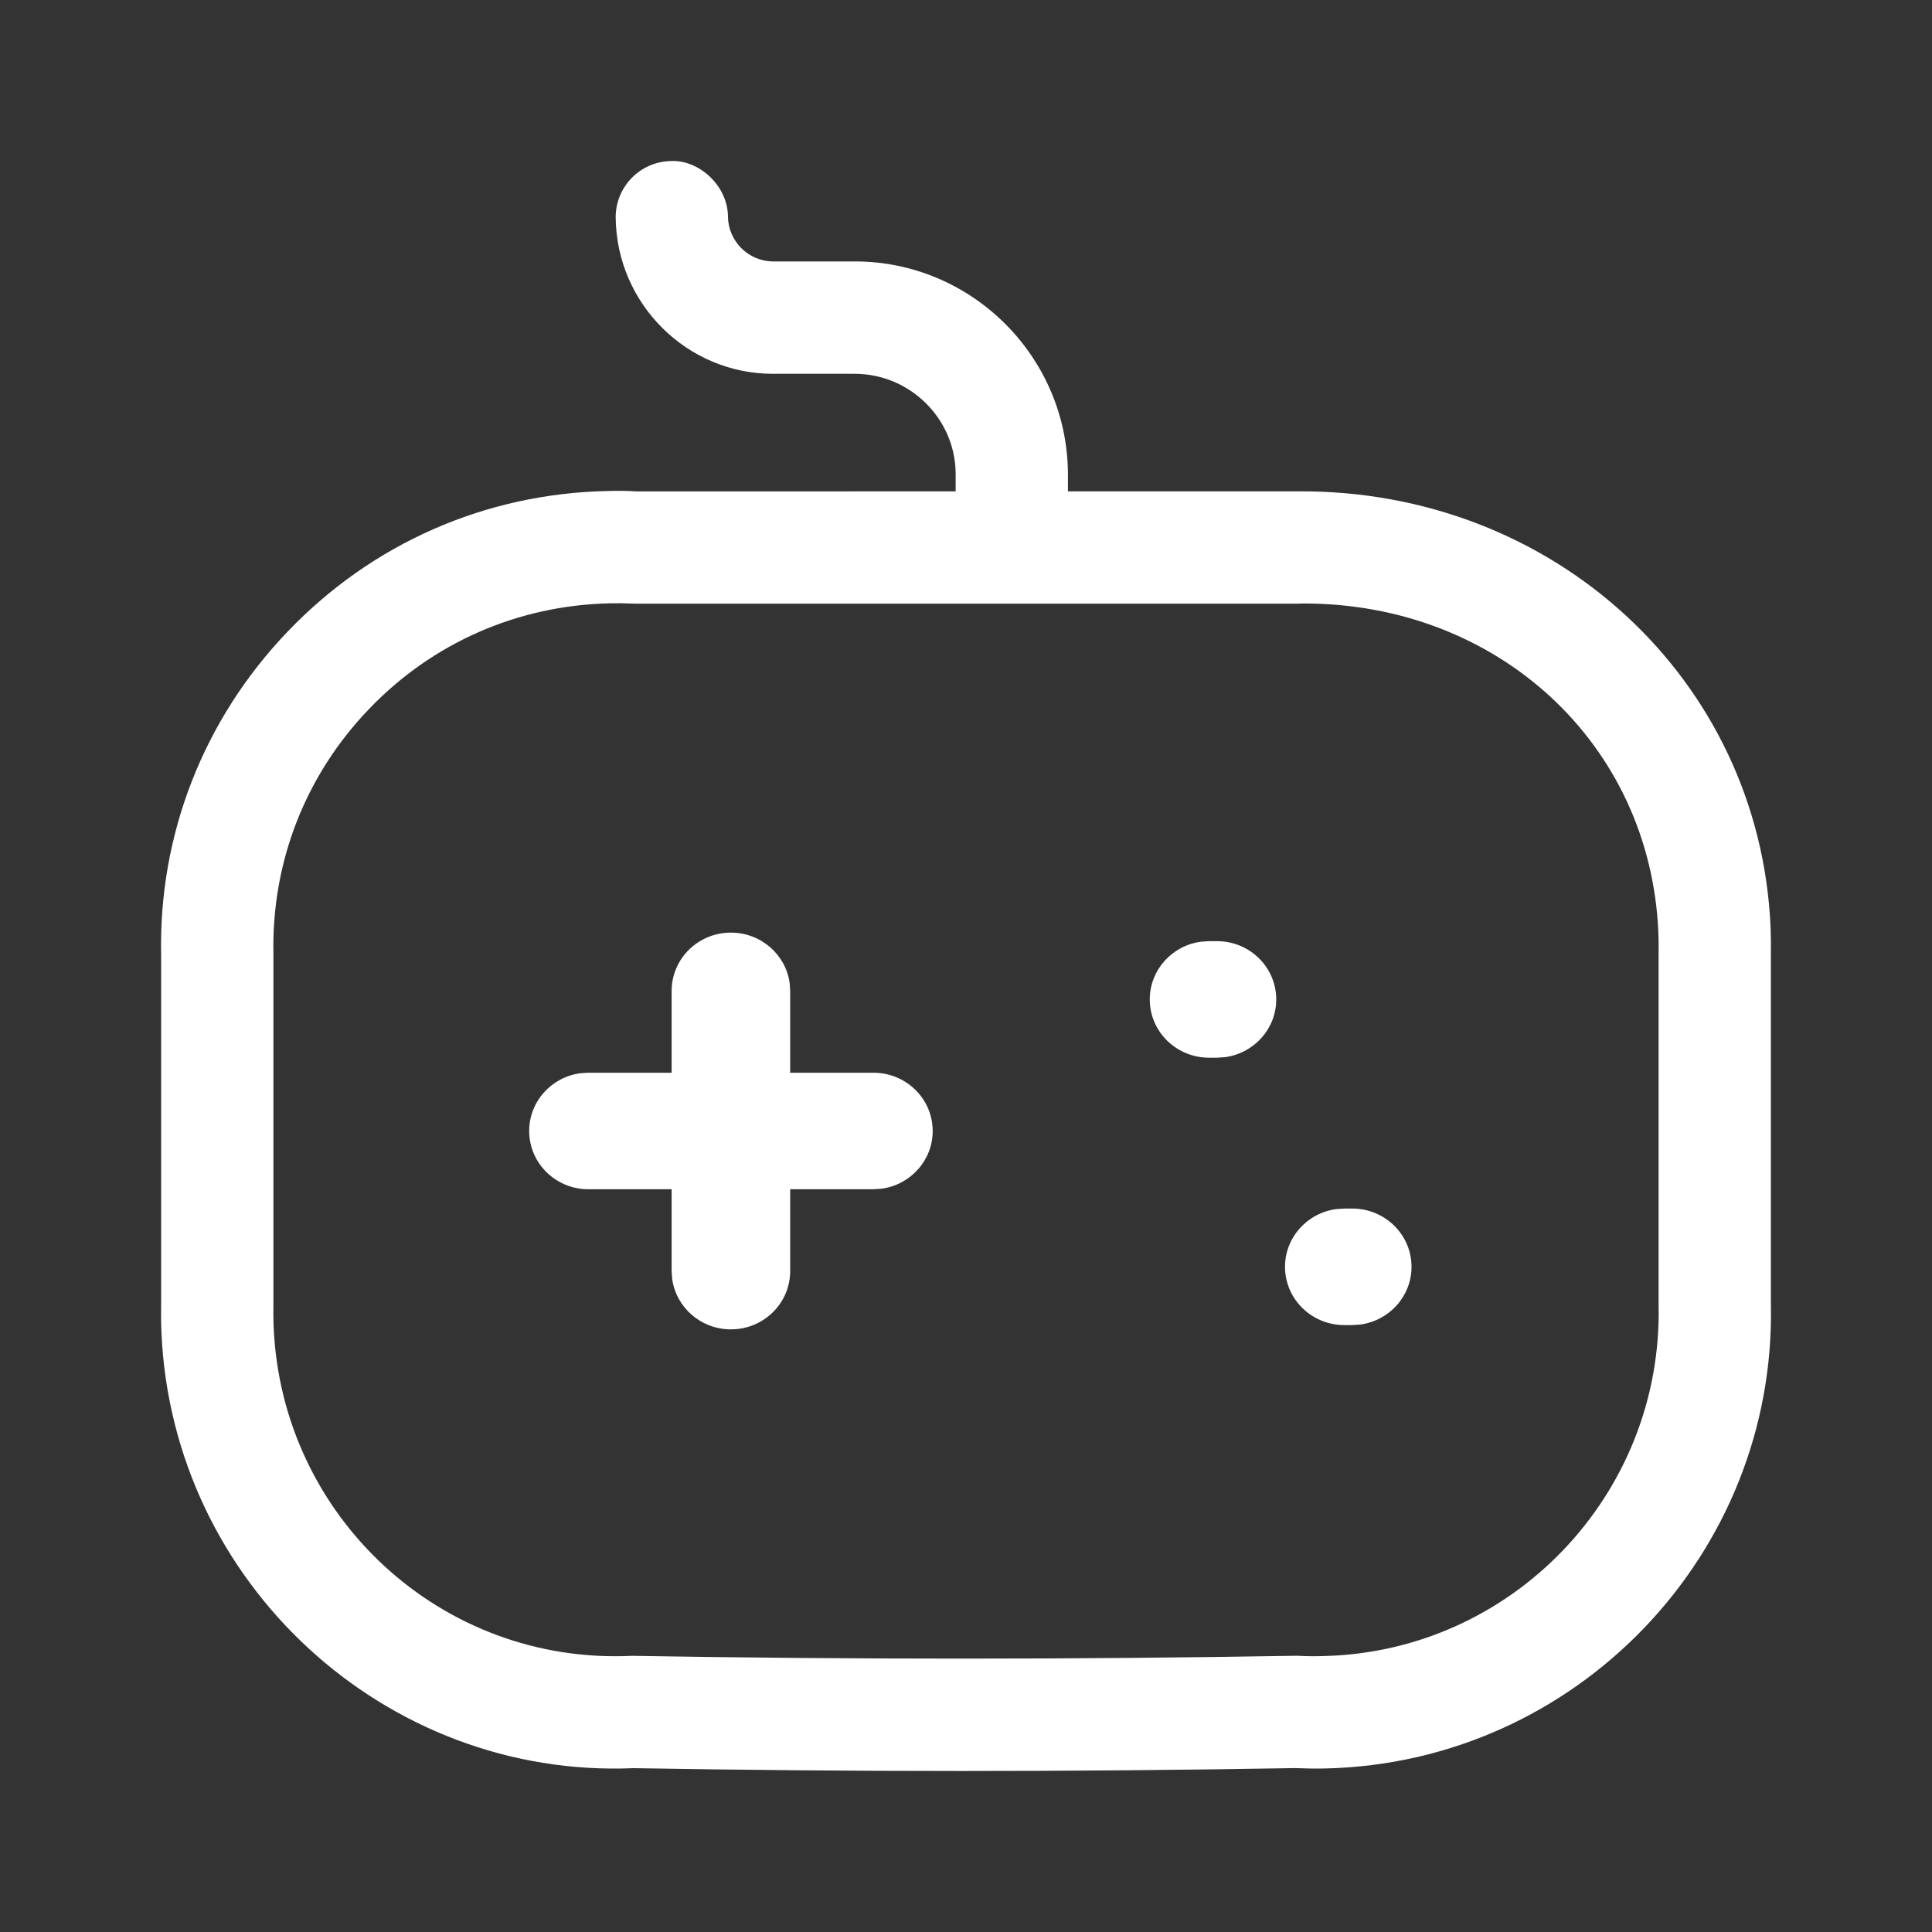 <svg width="50" height="50" viewBox="0 0 50 50" fill="none" xmlns="http://www.w3.org/2000/svg">
<rect x="0" y="0" width="50" height="50" fill="#333333" stroke="none"/>
<path fill-rule="evenodd" clip-rule="evenodd" d="M34.236 42.859C39.13 42.755 43.032 38.678 42.924 33.774V24.728C42.928 24.509 42.926 24.316 42.918 24.122C42.707 19.251 38.772 15.618 33.741 15.618C33.717 15.618 33.696 15.619 33.673 15.62C33.647 15.621 33.618 15.622 33.582 15.622H16.422C16.159 15.611 15.97 15.609 15.78 15.614C13.399 15.666 11.187 16.637 9.545 18.355C7.899 20.07 7.024 22.322 7.076 24.699V33.741C7.072 33.966 7.074 34.161 7.082 34.353C7.297 39.255 11.418 43.089 16.355 42.853C22.02 42.949 27.776 42.949 33.555 42.851C33.839 42.864 34.039 42.866 34.236 42.859ZM33.572 12.716C40.203 12.662 45.543 17.585 45.822 23.995C45.832 24.247 45.834 24.506 45.83 24.762V33.741C45.972 40.216 40.797 45.624 34.293 45.768C34.026 45.774 33.774 45.768 33.52 45.758C30.649 45.808 27.761 45.833 24.888 45.833C22.032 45.833 19.191 45.808 16.395 45.76C9.98 46.033 4.463 40.983 4.178 34.485C4.166 34.228 4.166 33.97 4.17 33.712V24.729C4.101 21.61 5.263 18.622 7.445 16.345C9.624 14.066 12.559 12.774 15.711 12.708C15.968 12.699 16.23 12.701 16.493 12.718L24.732 12.716V12.235C24.713 10.826 23.543 9.674 22.118 9.674H22.097H20.038H20.001C17.784 9.674 15.959 7.868 15.934 5.637C15.926 4.833 16.572 4.176 17.372 4.168C18.088 4.135 18.834 4.803 18.84 5.606C18.847 6.247 19.374 6.766 20.013 6.766H20.026H22.086H22.128C25.128 6.766 27.599 9.201 27.638 12.216V12.716H33.572ZM18.916 24.136C19.692 24.136 20.334 24.703 20.436 25.439L20.45 25.644V27.762H22.604C23.451 27.762 24.138 28.437 24.138 29.27C24.138 30.033 23.561 30.664 22.812 30.764L22.604 30.778H20.45V32.895C20.45 33.728 19.763 34.404 18.916 34.404C18.14 34.404 17.498 33.836 17.396 33.1L17.382 32.895V30.778H15.228C14.381 30.778 13.695 30.102 13.695 29.27C13.695 28.506 14.272 27.875 15.02 27.775L15.228 27.762H17.382V25.644C17.382 24.811 18.069 24.136 18.916 24.136ZM33.029 25.865C33.029 25.032 32.343 24.357 31.495 24.357H31.29L31.081 24.371C30.333 24.471 29.756 25.102 29.756 25.865C29.756 26.698 30.442 27.373 31.29 27.373H31.495L31.704 27.359C32.452 27.259 33.029 26.628 33.029 25.865ZM34.996 31.277C35.843 31.277 36.53 31.952 36.53 32.785C36.53 33.548 35.953 34.179 35.204 34.279L34.996 34.293H34.79C33.943 34.293 33.256 33.618 33.256 32.785C33.256 32.022 33.833 31.391 34.582 31.291L34.79 31.277H34.996Z" fill="white"/>
</svg>
